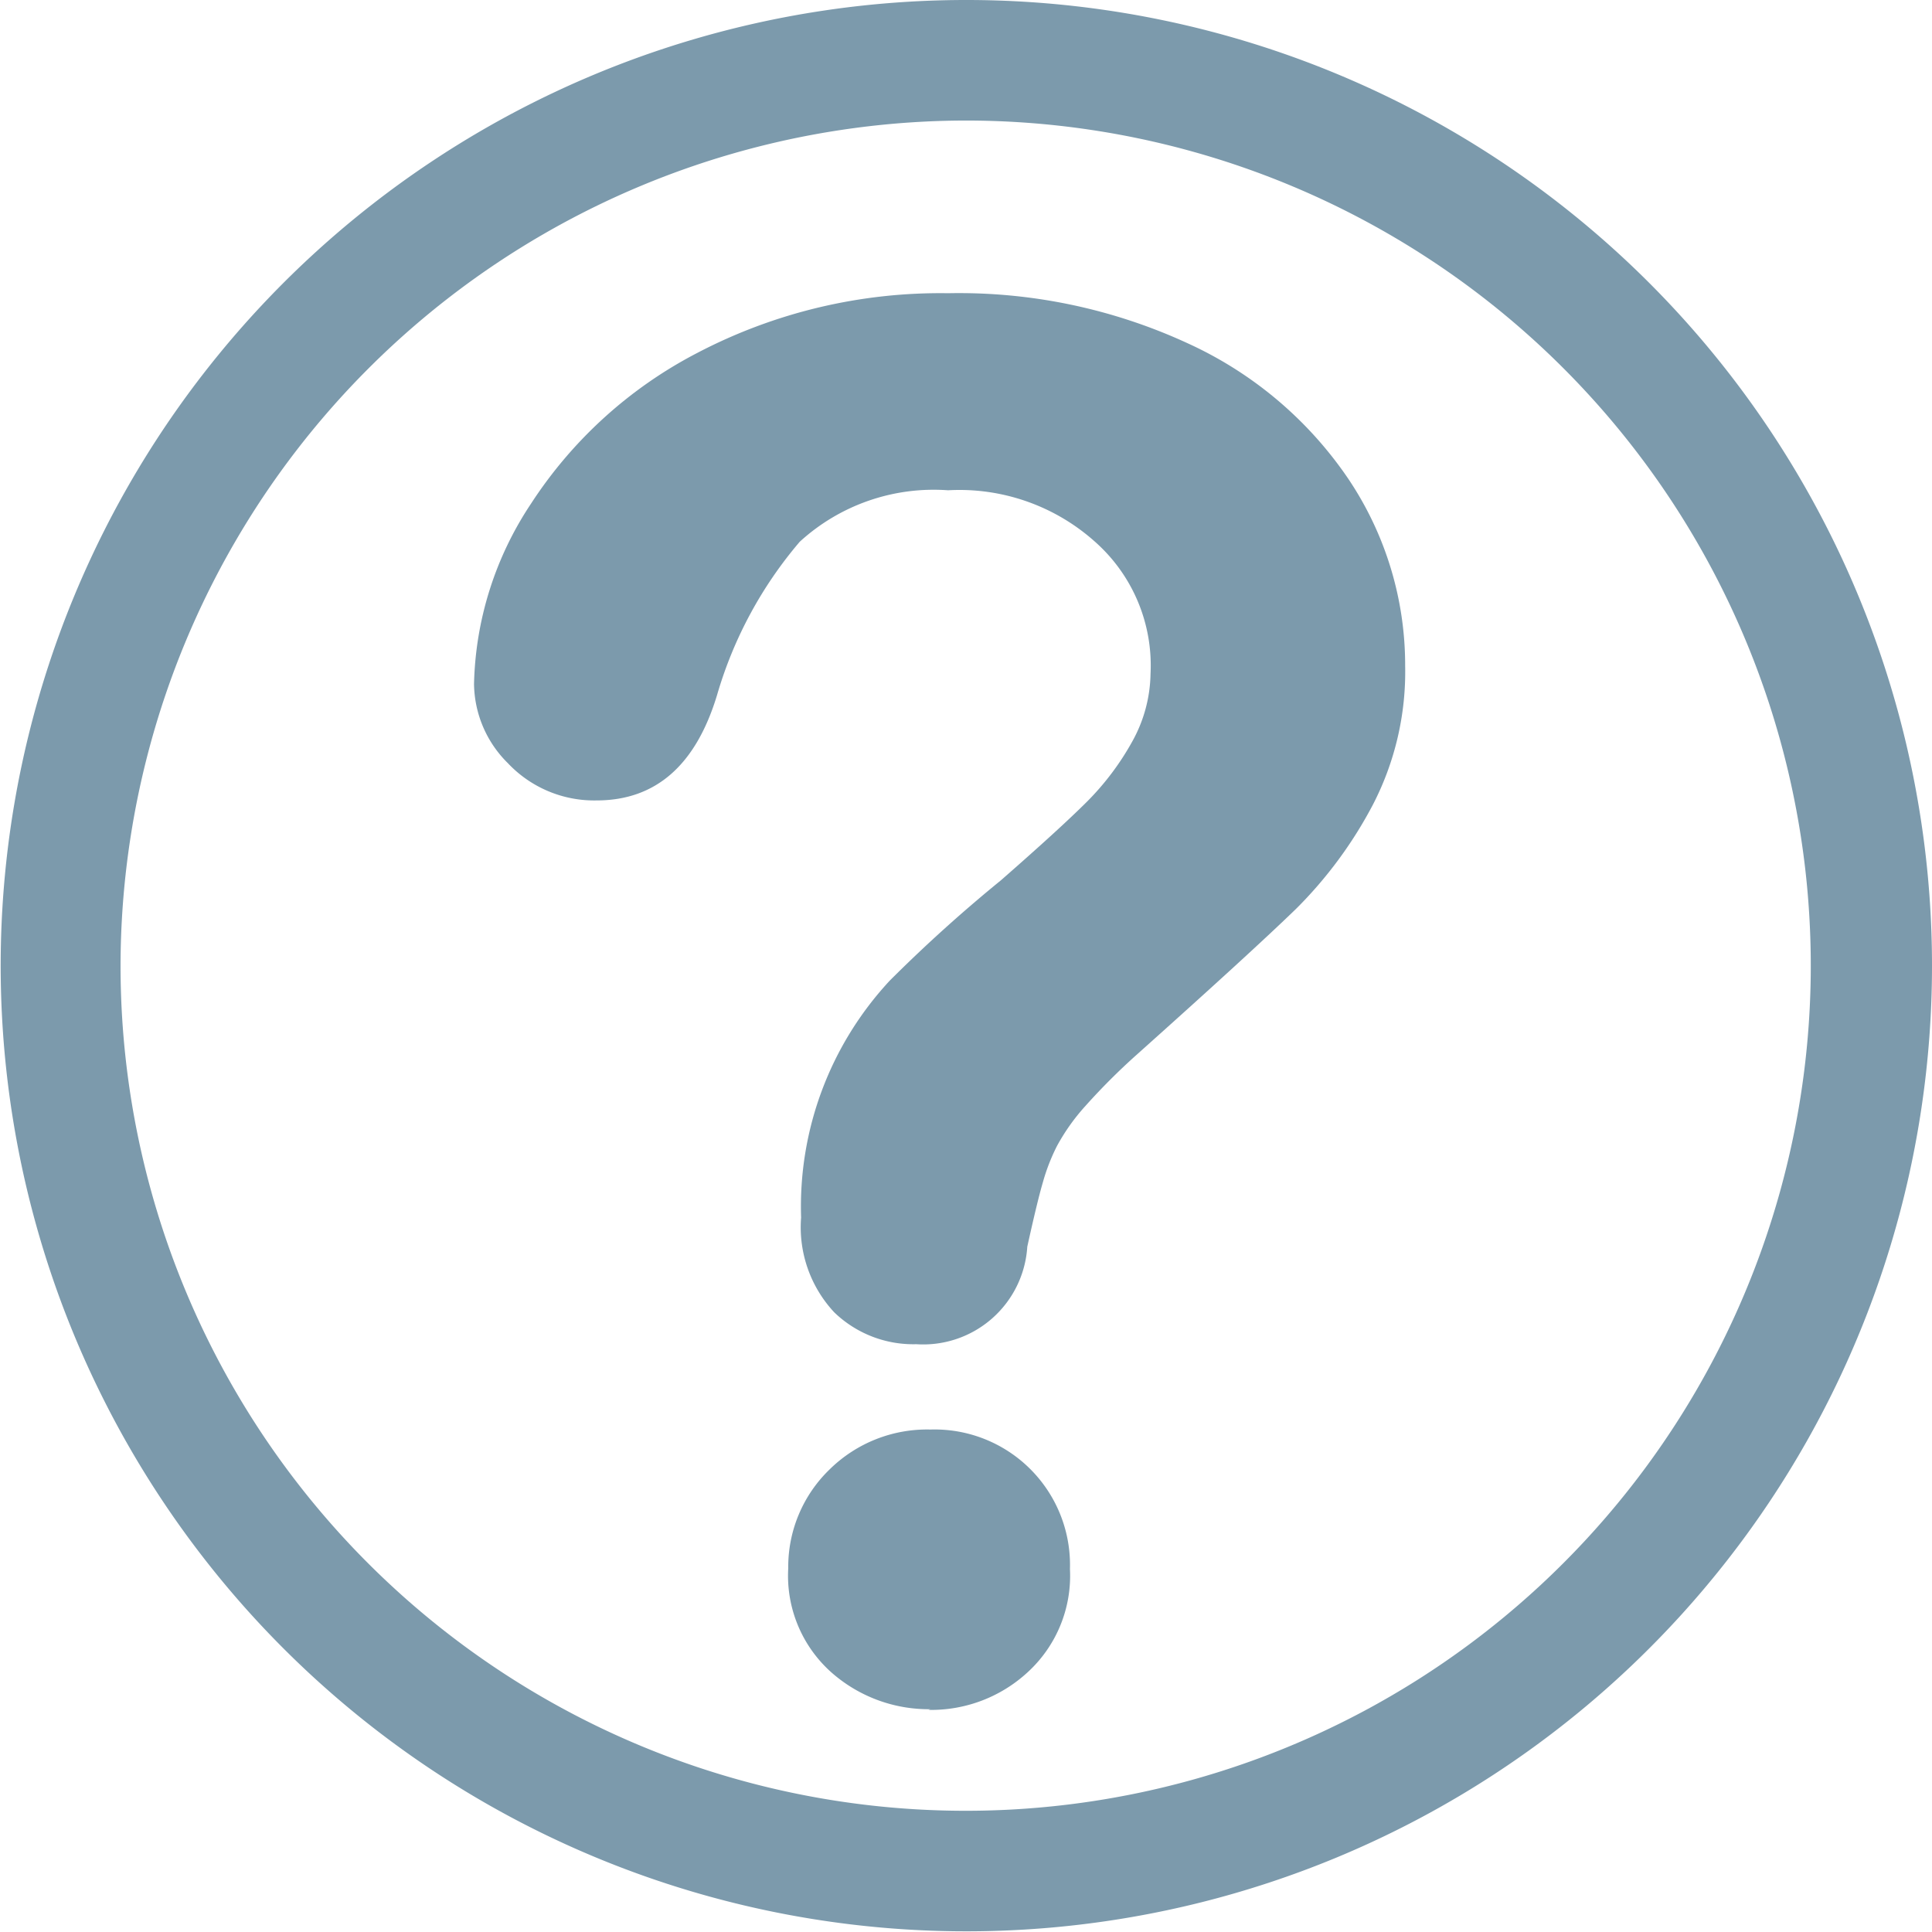 <svg xmlns="http://www.w3.org/2000/svg" viewBox="0 0 28.53 28.53"><defs><style>.cls-1{fill:#7c9aac;}</style></defs><title>ajuda</title><g id="Camada_2" data-name="Camada 2"><g id="Camada_1-2" data-name="Camada 1"><path class="cls-1" d="M14.26,1.78A12.48,12.48,0,1,1,1.78,14.26,12.5,12.5,0,0,1,14.26,1.78m0-1.78A14.26,14.26,0,1,0,28.53,14.26,14.26,14.26,0,0,0,14.26,0Z"/><path class="cls-1" d="M7,10.1a5,5,0,0,1,.84-2.66,6.49,6.49,0,0,1,2.46-2.23A7.74,7.74,0,0,1,14,4.33a8.06,8.06,0,0,1,3.54.74,5.74,5.74,0,0,1,2.37,2,4.93,4.93,0,0,1,.84,2.76,4.27,4.27,0,0,1-.48,2.06,6.3,6.3,0,0,1-1.13,1.53q-.66.64-2.36,2.16a9.58,9.58,0,0,0-.75.75,3.05,3.05,0,0,0-.42.59,2.9,2.9,0,0,0-.21.54q-.08.27-.23.95a1.54,1.54,0,0,1-1.64,1.44,1.68,1.68,0,0,1-1.21-.47,1.84,1.84,0,0,1-.49-1.4,4.9,4.9,0,0,1,1.31-3.5A21.83,21.83,0,0,1,14.78,13q.88-.77,1.28-1.17a4,4,0,0,0,.66-.88,2.12,2.12,0,0,0,.27-1A2.44,2.44,0,0,0,16.17,8,3,3,0,0,0,14,7.24,2.93,2.93,0,0,0,11.81,8a6.11,6.11,0,0,0-1.22,2.26q-.47,1.56-1.78,1.56a1.75,1.75,0,0,1-1.31-.55A1.67,1.67,0,0,1,7,10.1Zm6.74,15.14a2.17,2.17,0,0,1-1.47-.55,1.91,1.91,0,0,1-.63-1.53,2,2,0,0,1,.61-1.46,2.05,2.05,0,0,1,1.49-.59,2,2,0,0,1,2.06,2.06,1.93,1.93,0,0,1-.62,1.52A2.1,2.1,0,0,1,13.71,25.25Z"/></g></g></svg>